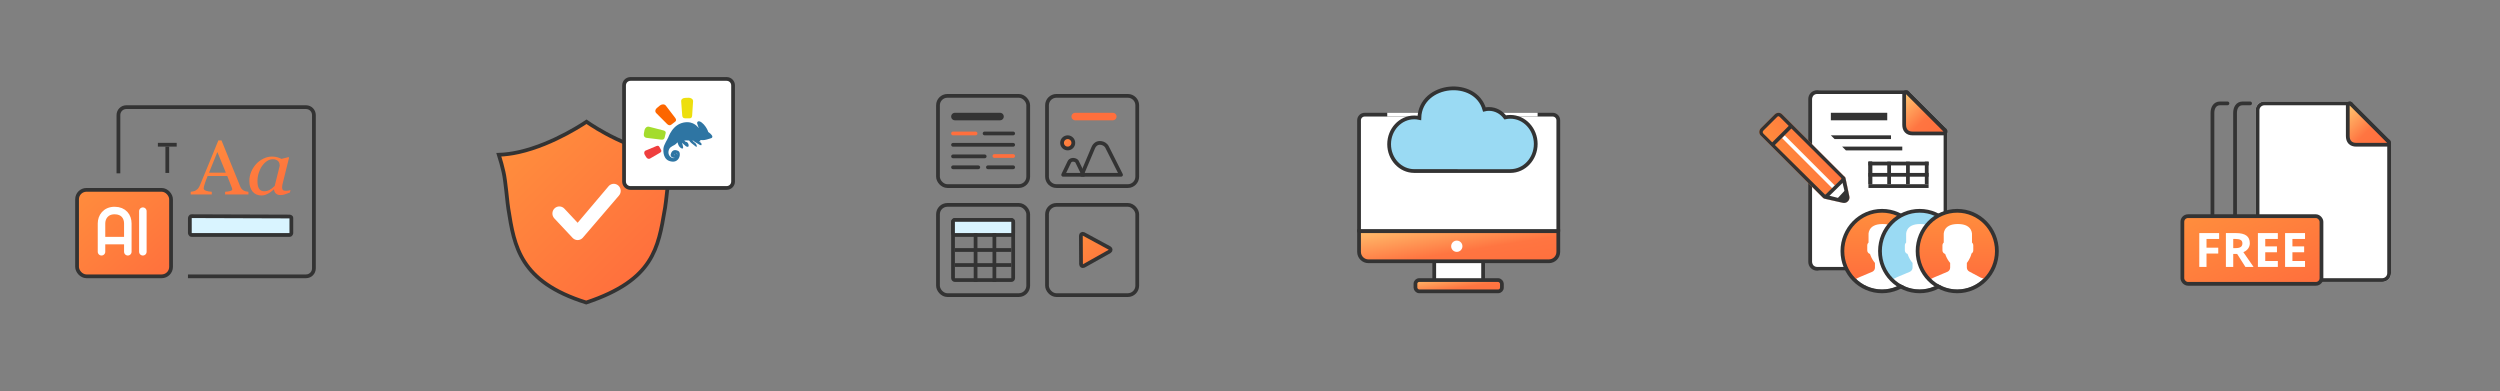 <svg width="665" height="104" viewBox="0 0 665 104" fill="none" xmlns="http://www.w3.org/2000/svg">
<rect x="0" y="0" width="665" height="104" fill="#808080" stroke="none"/>
<path fill-rule="evenodd" clip-rule="evenodd" d="M31 30.605C31 29.168 32.16 28 33.596 28H81.404C82.84 28 84 29.168 84 30.605V71.395C84 72.832 82.84 74 81.404 74H50.001V73H81.404C82.283 73 83 72.283 83 71.395V30.605C83 29.717 82.283 29 81.404 29H33.596C32.717 29 32 29.717 32 30.605V46.104H31V30.605Z" fill="#333333"/>
<path d="M66.085 51.721H59.877V51.012C60.423 50.978 60.875 50.912 61.232 50.812C61.596 50.712 61.778 50.589 61.778 50.443C61.778 50.383 61.771 50.309 61.757 50.223C61.743 50.136 61.722 50.06 61.694 49.993L60.455 46.818H55.235C55.038 47.284 54.877 47.69 54.751 48.036C54.632 48.383 54.524 48.702 54.426 48.995C54.335 49.281 54.272 49.514 54.237 49.694C54.202 49.873 54.184 50.02 54.184 50.133C54.184 50.399 54.405 50.606 54.846 50.752C55.287 50.898 55.784 50.985 56.337 51.012V51.721H50.728V51.012C50.911 50.998 51.138 50.962 51.411 50.902C51.684 50.835 51.908 50.749 52.084 50.642C52.364 50.462 52.581 50.276 52.735 50.083C52.889 49.883 53.039 49.611 53.186 49.264C53.936 47.487 54.762 45.49 55.665 43.274C56.569 41.057 57.374 39.084 58.081 37.353H58.921L63.89 49.574C63.995 49.834 64.114 50.043 64.247 50.203C64.38 50.363 64.565 50.519 64.803 50.672C64.965 50.765 65.175 50.845 65.434 50.912C65.693 50.972 65.91 51.005 66.085 51.012V51.721ZM60.077 45.93L57.819 40.438L55.602 45.93H60.077Z" fill="url(#paint0_linear_9083_124339)"/>
<path d="M72.902 50.403H72.828C72.674 50.522 72.489 50.675 72.272 50.862C72.062 51.042 71.813 51.215 71.526 51.381C71.253 51.547 70.955 51.691 70.633 51.81C70.311 51.937 69.961 52 69.583 52C68.567 52 67.769 51.654 67.188 50.962C66.614 50.27 66.326 49.324 66.326 48.126C66.326 47.301 66.488 46.499 66.81 45.72C67.132 44.941 67.576 44.242 68.144 43.623C68.683 43.031 69.324 42.555 70.066 42.196C70.808 41.83 71.571 41.647 72.356 41.647C72.853 41.647 73.326 41.71 73.774 41.836C74.229 41.963 74.586 42.106 74.845 42.266L76.767 41.796L76.893 41.946L75.297 48.386C75.241 48.592 75.181 48.845 75.118 49.145C75.062 49.438 75.034 49.654 75.034 49.794C75.034 50.173 75.118 50.429 75.286 50.562C75.454 50.696 75.738 50.762 76.137 50.762C76.27 50.762 76.459 50.742 76.704 50.702C76.949 50.662 77.138 50.619 77.271 50.572L77.114 51.211C76.484 51.451 76.014 51.624 75.706 51.73C75.398 51.837 75.024 51.89 74.582 51.89C74.078 51.89 73.679 51.751 73.385 51.471C73.091 51.191 72.93 50.835 72.902 50.403ZM74.404 44.093C74.404 43.873 74.379 43.663 74.33 43.464C74.281 43.264 74.18 43.078 74.026 42.904C73.886 42.738 73.693 42.605 73.448 42.505C73.203 42.405 72.895 42.355 72.524 42.355C72.013 42.355 71.515 42.515 71.032 42.835C70.549 43.154 70.115 43.583 69.73 44.123C69.366 44.628 69.068 45.241 68.837 45.96C68.606 46.678 68.49 47.407 68.49 48.146C68.49 48.552 68.515 48.912 68.564 49.224C68.613 49.537 68.707 49.824 68.847 50.083C68.981 50.336 69.173 50.532 69.425 50.672C69.677 50.812 69.996 50.882 70.381 50.882C70.773 50.882 71.183 50.779 71.61 50.572C72.044 50.359 72.531 49.99 73.07 49.464L74.404 44.093Z" fill="url(#paint1_linear_9083_124339)"/>
<path d="M50.999 57.502C50.999 57.502 51 57.502 51 57.502L76.993 57.594C76.993 57.594 76.993 57.594 76.994 57.594L76.994 57.594C76.996 57.594 77.001 57.595 77.009 57.595C77.024 57.596 77.049 57.598 77.08 57.603C77.144 57.613 77.222 57.632 77.293 57.664C77.363 57.696 77.411 57.734 77.441 57.775C77.467 57.81 77.5 57.875 77.5 58.002V61.981C77.5 61.983 77.5 61.985 77.499 61.986C77.498 62.001 77.494 62.026 77.488 62.056C77.475 62.12 77.452 62.197 77.414 62.269C77.349 62.392 77.251 62.502 77 62.502H51C50.749 62.502 50.651 62.392 50.586 62.269C50.548 62.197 50.525 62.12 50.512 62.056C50.506 62.026 50.502 62.001 50.501 61.986C50.5 61.985 50.5 61.983 50.5 61.981L50.501 58.022C50.501 58.02 50.501 58.019 50.502 58.017C50.503 58.002 50.507 57.977 50.513 57.947C50.526 57.884 50.549 57.806 50.587 57.734C50.651 57.611 50.749 57.502 50.999 57.502Z" fill="#D9F4FF" stroke="#333333"/>
<path fill-rule="evenodd" clip-rule="evenodd" d="M44 46V39L45 39V46H44Z" fill="#333333"/>
<path fill-rule="evenodd" clip-rule="evenodd" d="M47 39H42V38H47V39Z" fill="#333333"/>
<rect x="20.5" y="50.5" width="25" height="23" rx="2.5" fill="url(#paint2_linear_9083_124339)"/>
<rect x="20.5" y="50.5" width="25" height="23" rx="2.5" stroke="#333333"/>
<path d="M27 66.969V64M34 66.969V59.438C34 57.625 32.888 56 30.491 56C28.094 56 27 57.75 27 59.438V64M27 64H34M38 56.171V66.969" stroke="white" stroke-width="2" stroke-linecap="round" stroke-linejoin="round"/>
<g clip-path="url(#clip0_9083_124339)">
<path d="M174.078 40.47C175.798 40.827 177.563 41.056 179.335 41.1C178.87 42.706 178.491 44.243 178.168 45.717C177.904 46.926 177.679 48.788 177.479 50.579C177.442 50.916 177.405 51.251 177.369 51.579C177.211 53.012 177.068 54.314 176.93 55.136C176.9 55.312 176.87 55.487 176.841 55.661C175.957 60.909 175.176 65.541 172.501 69.624C169.767 73.796 165.007 77.453 155.931 80.475C147.053 77.69 142.303 73.948 139.56 69.719C136.788 65.445 136.022 60.614 135.22 55.541C135.093 54.735 134.962 53.516 134.817 52.163C134.77 51.723 134.721 51.27 134.671 50.812C134.467 48.964 134.232 47.043 133.943 45.774C133.608 44.3 133.202 42.767 132.689 41.169C134.437 41.114 136.203 40.863 137.938 40.479C142.727 39.419 147.32 37.342 150.705 35.538C152.4 34.635 153.797 33.798 154.772 33.185C155.259 32.879 155.641 32.629 155.902 32.455C155.941 32.429 155.978 32.404 156.012 32.382C156.044 32.404 156.078 32.427 156.114 32.453C156.367 32.629 156.739 32.881 157.214 33.19C158.165 33.808 159.534 34.652 161.209 35.559C164.555 37.371 169.144 39.447 174.078 40.47Z" fill="url(#paint3_linear_9083_124339)" stroke="#333333"/>
<path fill-rule="evenodd" clip-rule="evenodd" d="M164.539 49.415C165.277 50.131 165.304 51.321 164.6 52.072L154.984 63.28C154.635 63.651 154.153 63.862 153.649 63.862C153.145 63.862 152.663 63.651 152.314 63.28L147.45 58.089C146.747 57.339 146.774 56.149 147.511 55.432C148.248 54.716 149.416 54.743 150.12 55.494L153.649 59.261L161.931 49.477C162.635 48.726 163.802 48.698 164.539 49.415Z" fill="white"/>
<path d="M165.999 22.712C165.999 21.752 166.768 21 167.711 21H193.286C194.247 21 194.999 21.77 194.999 22.712V48.288C194.999 49.247 194.229 50 193.286 50H167.711C166.751 50 165.999 49.23 165.999 48.288V22.712Z" fill="white" stroke="#333333"/>
<path d="M189.294 36.704C189.294 36.704 189.442 36.634 189.486 36.396C189.486 36.382 189.486 36.367 189.486 36.353L189.486 36.311C189.471 36.087 189.235 35.821 188.969 35.555C188.658 35.261 188.392 35.12 188.392 35.12C188.392 35.12 188.259 34.532 187.697 33.719C187.15 32.907 186.203 32.052 185.685 32.304C185.167 32.557 185.626 33.257 185.655 33.468C185.699 33.692 185.921 34.056 185.847 34.056C185.759 34.042 184.635 32.038 181.823 32.599C181.098 32.753 180.477 33.048 179.973 33.426L179.971 38.106C180.149 37.938 180.223 37.854 180.223 37.854C180.223 37.854 180.415 38.695 180.77 39.073C181.125 39.451 181.554 39.675 181.687 39.395C181.82 39.129 181.407 37.98 181.407 37.98C181.407 37.98 182.176 38.68 182.398 38.849C182.62 39.017 183.049 39.227 183.167 38.848C183.271 38.47 182.96 37.896 182.709 37.798C182.472 37.7 182.324 37.7 182.324 37.7C182.324 37.7 182.176 37.517 182.102 37.461C182.014 37.405 181.999 37.405 181.999 37.405C181.999 37.405 182.132 37.335 182.546 37.349C182.975 37.363 183.316 37.377 183.316 37.377C183.316 37.377 183.7 37.91 183.937 38.078C184.159 38.26 184.735 38.694 184.943 38.876C185.135 39.058 185.253 39.142 185.327 38.988C185.387 38.834 185.283 38.428 185.017 38.133C184.736 37.853 184.44 37.699 184.337 37.559C184.248 37.391 184.189 37.265 184.189 37.265C184.189 37.265 184.736 37.643 184.869 37.769C185.017 37.881 185.993 38.456 186.156 38.554C186.319 38.666 186.393 38.596 186.393 38.596C186.393 38.596 186.511 38.68 186.556 38.624C186.6 38.568 186.719 38.189 186.408 37.965C186.083 37.727 185.89 37.615 185.92 37.587C185.935 37.559 186.26 37.657 186.304 37.573C186.334 37.503 186.29 37.391 186.245 37.363C186.216 37.321 186.334 37.237 186.334 37.237C186.334 37.237 186.453 37.237 186.941 37.279C187.429 37.321 188.657 36.928 188.909 36.844C189.16 36.76 189.294 36.704 189.294 36.704ZM179.97 42.73C180.991 42.099 181.036 40.502 180.474 40.194C180.311 40.096 180.148 40.026 179.971 39.984L179.97 40.712C180.015 40.74 180.059 40.783 180.089 40.852C180.177 41.021 180.133 41.231 180.133 41.231C180.133 41.231 180.118 40.965 180.015 40.825C180 40.81 179.985 40.796 179.97 40.782L179.97 42.73ZM179.973 33.426C179.751 33.58 179.559 33.762 179.381 33.945L179.379 38.583C179.527 38.498 179.661 38.414 179.779 38.302C179.853 38.232 179.912 38.162 179.972 38.106L179.973 33.426ZM179.378 42.968C179.6 42.926 179.807 42.842 179.97 42.73L179.97 40.782C179.882 40.67 179.808 40.6 179.808 40.6C179.808 40.6 179.882 40.628 179.97 40.712L179.971 39.984C179.778 39.928 179.571 39.9 179.379 39.942L179.378 41.161C179.423 41.133 179.497 41.119 179.467 41.217C179.452 41.273 179.408 41.273 179.378 41.273L179.378 41.988C179.407 41.988 179.452 41.988 179.481 41.974C179.481 41.974 179.452 42.002 179.378 42.03L179.378 42.968ZM179.381 33.945C178.345 34.982 177.886 36.229 177.782 36.509C177.619 36.943 176.568 38.513 176.479 39.438C176.405 40.376 176.389 42.66 178.638 42.968C178.904 43.01 179.156 43.01 179.378 42.968L179.378 42.029C179.171 42.085 178.712 42.142 178.194 41.581C177.499 40.825 177.84 39.592 178.388 39.171C178.743 38.891 179.083 38.736 179.379 38.582L179.381 33.945ZM179.379 39.942L179.378 41.161C179.334 41.189 179.304 41.189 179.275 41.147C179.245 41.231 179.304 41.273 179.378 41.273L179.378 41.987C178.905 42.029 178.254 41.637 178.417 41.02C178.609 40.32 178.965 40.012 179.379 39.942Z" fill="#2E75A3"/>
<path d="M182.262 26.035L183.203 26.001C183.707 25.983 184.4 26.319 184.36 26.931L184.112 30.741C184.081 31.219 183.863 31.472 183.464 31.472L182.224 31.472C181.719 31.472 181.506 31.169 181.471 30.692L181.191 26.932C181.156 26.455 181.546 26.06 182.262 26.035Z" fill="#EDDF0E"/>
<path d="M174.788 28.683L175.524 28.068C175.918 27.738 176.715 27.579 177.115 28.103L179.606 31.364C179.918 31.773 179.921 32.114 179.598 32.364L178.598 33.139C178.19 33.455 177.805 33.34 177.439 32.973L174.558 30.084C174.192 29.717 174.228 29.152 174.788 28.683Z" fill="#FD6600"/>
<path d="M171.271 35.491L171.44 34.606C171.531 34.132 172.022 33.55 172.638 33.708L176.463 34.685C176.943 34.808 177.153 35.06 177.067 35.433L176.8 36.59C176.691 37.062 176.337 37.201 175.843 37.141L171.954 36.666C171.46 36.605 171.143 36.164 171.271 35.491Z" fill="#A4DC2D"/>
<path d="M171.871 41.773L171.495 41.157C171.294 40.826 171.279 40.243 171.739 40.051L174.599 38.856C174.958 38.706 175.222 38.761 175.372 39.028L175.835 39.856C176.023 40.193 175.882 40.444 175.549 40.638L172.922 42.168C172.589 42.362 172.157 42.242 171.871 41.773Z" fill="#EF3E3E"/>
</g>
<path d="M278.505 28C278.505 26.619 279.624 25.5 281.005 25.5H300.005C301.386 25.5 302.505 26.619 302.505 28V47C302.505 48.381 301.386 49.5 300.005 49.5H281.005C279.624 49.5 278.505 48.381 278.505 47V28Z" stroke="#333333"/>
<path d="M286.005 31H296.005" stroke="#FF6F3D" stroke-width="2" stroke-linecap="round" stroke-linejoin="round"/>
<path d="M288.252 62.244L295.173 65.993C295.519 66.18 295.523 66.676 295.179 66.869L288.3 70.733C287.967 70.919 287.557 70.68 287.555 70.299L287.514 62.687C287.512 62.306 287.918 62.063 288.252 62.244Z" fill="url(#paint4_linear_9083_124339)" stroke="#333333" stroke-linecap="round" stroke-linejoin="round"/>
<rect x="278.505" y="54.5" width="24" height="24" rx="2.5" stroke="#333333"/>
<rect x="253.505" y="58.5" width="16" height="16" rx="0.5" stroke="#333333"/>
<rect x="253.505" y="58.5" width="16" height="4" rx="0.5" fill="#D9F4FF" stroke="#333333"/>
<rect x="249.505" y="54.5" width="24" height="24" rx="2.5" stroke="#333333"/>
<path d="M284.442 43.09C284.445 43.083 284.449 43.076 284.452 43.068C284.524 42.897 284.837 42.489 285.425 42.5C286.069 42.512 286.394 42.84 286.463 42.939L288.204 46.5H282.8L283.449 45.154L284.442 43.09Z" stroke="#333333" stroke-linecap="round" stroke-linejoin="round"/>
<path d="M290.784 39.336C290.788 39.327 290.791 39.318 290.794 39.309C290.869 39.1 291.058 38.757 291.365 38.475C291.663 38.202 292.059 37.999 292.573 38.011C293.686 38.035 294.29 38.743 294.435 39.032L294.435 39.033L298.193 46.5H287.759L290.784 39.336Z" stroke="#333333" stroke-linecap="round" stroke-linejoin="round"/>
<circle cx="284.005" cy="38" r="1.5" fill="url(#paint5_linear_9083_124339)" stroke="#333333"/>
<rect x="249.505" y="25.5" width="24" height="24" rx="2.5" stroke="#333333"/>
<path fill-rule="evenodd" clip-rule="evenodd" d="M261.401 35.5C261.401 35.224 261.625 35 261.901 35H269.505C269.781 35 270.005 35.224 270.005 35.5C270.005 35.776 269.781 36 269.505 36H261.901C261.625 36 261.401 35.776 261.401 35.5ZM253.005 38.519C253.005 38.242 253.229 38.019 253.505 38.019H269.505C269.781 38.019 270.005 38.242 270.005 38.519C270.005 38.795 269.781 39.019 269.505 39.019H253.505C253.229 39.019 253.005 38.795 253.005 38.519ZM253.005 41.593C253.005 41.317 253.229 41.093 253.505 41.093H261.932C262.208 41.093 262.432 41.317 262.432 41.593C262.432 41.869 262.208 42.093 261.932 42.093H253.505C253.229 42.093 253.005 41.869 253.005 41.593ZM253.005 44.5C253.005 44.224 253.229 44 253.505 44H260.224C260.5 44 260.724 44.224 260.724 44.5C260.724 44.776 260.5 45 260.224 45H253.505C253.229 45 253.005 44.776 253.005 44.5ZM262.286 44.5C262.286 44.224 262.51 44 262.786 44H269.505C269.781 44 270.005 44.224 270.005 44.5C270.005 44.776 269.781 45 269.505 45H262.786C262.51 45 262.286 44.776 262.286 44.5Z" fill="#333333"/>
<path fill-rule="evenodd" clip-rule="evenodd" d="M253.505 35C253.229 35 253.005 35.224 253.005 35.5C253.005 35.776 253.229 36 253.505 36H259.505C259.781 36 260.005 35.776 260.005 35.5C260.005 35.224 259.781 35 259.505 35H253.505ZM264.505 41C264.229 41 264.005 41.224 264.005 41.5C264.005 41.776 264.229 42 264.505 42H269.505C269.781 42 270.005 41.776 270.005 41.5C270.005 41.224 269.781 41 269.505 41H264.505Z" fill="#FF6F3D"/>
<rect x="254.005" y="66" width="15" height="1" fill="#333333"/>
<rect x="254.005" y="70" width="15" height="1" fill="#333333"/>
<rect x="265.005" y="62" width="13" height="1" transform="rotate(90 265.005 62)" fill="#333333"/>
<rect x="260.005" y="62" width="13" height="1" transform="rotate(90 260.005 62)" fill="#333333"/>
<path d="M254.005 31H266.005" stroke="#333333" stroke-width="2" stroke-linecap="round" stroke-linejoin="round"/>
<path d="M414.507 32V61.5H361.507V32C361.507 31.172 362.179 30.5 363.007 30.5H413.007C413.836 30.5 414.507 31.172 414.507 32Z" fill="white" stroke="#333333" stroke-linecap="round" stroke-linejoin="round"/>
<path d="M381.507 75.5V68.5H394.507V75.5H381.507Z" fill="white" stroke="#333333" stroke-linecap="round" stroke-linejoin="round"/>
<path d="M361.507 67V61.5H414.507V67C414.507 68.381 413.388 69.5 412.007 69.5H364.007C362.627 69.5 361.507 68.381 361.507 67Z" fill="url(#paint6_linear_9083_124339)" stroke="#333333" stroke-miterlimit="10"/>
<path d="M387.507 67C388.336 67 389.007 66.328 389.007 65.5C389.007 64.672 388.336 64 387.507 64C386.679 64 386.007 64.672 386.007 65.5C386.007 66.328 386.679 67 387.507 67Z" fill="white"/>
<rect x="376.507" y="74.5" width="23" height="3" rx="1" fill="url(#paint7_linear_9083_124339)" stroke="#333333"/>
<rect x="369.007" y="30" width="40" height="1" fill="white"/>
<path d="M394.847 29.127C395.24 29.03 395.648 28.982 396.066 28.982C397.832 28.982 399.39 29.868 400.388 31.221C400.827 31.127 401.281 31.076 401.744 31.076C405.508 31.076 408.507 34.337 408.507 38.288C408.507 42.239 405.514 45.5 401.744 45.5H391.919H391.919L376.196 45.494C376.196 45.494 376.196 45.494 376.195 45.494C372.471 45.494 369.507 42.267 369.507 38.362C369.507 34.457 372.471 31.231 376.196 31.231C376.662 31.231 377.113 31.281 377.553 31.378C377.679 26.614 381.599 23.94 385.599 23.55C389.457 23.175 393.65 24.901 394.847 29.127Z" fill="#9ADAF3" stroke="#333333"/>
<g clip-path="url(#clip1_9083_124339)">
<path fill-rule="evenodd" clip-rule="evenodd" d="M484.351 24C483.055 24 482.003 25.042 482.003 26.328V69.672C482.003 70.958 483.055 72 484.351 72H515.656C516.952 72 518.003 70.958 518.003 69.672V35.5C518.003 34.883 517.756 34.291 517.316 33.854L508.126 24.682C507.686 24.245 507.088 24 506.466 24H484.351Z" fill="white"/>
<path d="M507.361 24.646C507.218 24.503 507.003 24.461 506.816 24.538C506.629 24.615 506.507 24.798 506.507 25V33.182C506.507 33.858 506.671 34.457 507.081 34.888C507.495 35.322 508.079 35.5 508.739 35.5H517.007C517.21 35.5 517.392 35.378 517.469 35.191C517.547 35.005 517.504 34.79 517.361 34.647L507.361 24.646Z" fill="url(#paint8_linear_9083_124339)" stroke="#333333" stroke-linecap="round" stroke-linejoin="round"/>
<path fill-rule="evenodd" clip-rule="evenodd" d="M516.612 34.564L516.609 34.562L507.422 25.392L507.421 25.391C507.368 25.338 507.319 25.289 507.276 25.246L507.261 25.23C507.212 25.181 507.174 25.143 507.14 25.109C507.07 25.041 507.039 25.018 507.026 25.009C507.016 25.007 506.979 25 506.899 25H483.351C482.599 25 482.003 25.602 482.003 26.328V69.672C482.003 70.397 482.599 71 483.351 71H515.656C516.408 71 517.003 70.397 517.003 69.672V35.109C517.003 35.021 516.995 34.983 516.992 34.972C516.99 34.967 516.99 34.964 516.983 34.954C516.972 34.937 516.947 34.903 516.883 34.835C516.832 34.782 516.779 34.73 516.708 34.659C516.679 34.631 516.647 34.6 516.612 34.564ZM508.126 24.682L517.316 33.854C517.344 33.882 517.371 33.909 517.398 33.935C517.787 34.318 518.003 34.532 518.003 35.109V69.672C518.003 70.958 516.952 72 515.656 72H483.351C482.055 72 481.003 70.958 481.003 69.672V26.328C481.003 25.042 482.055 24 483.351 24H506.899C507.452 24 507.643 24.194 507.989 24.544C508.032 24.587 508.077 24.633 508.126 24.682Z" fill="#333333"/>
<path d="M497.007 43H513.007V44H497.007V43Z" fill="#333333"/>
<path d="M497.007 46H513.007V47H497.007V46Z" fill="#333333"/>
<path d="M497.007 49H513.007V50H497.007V49Z" fill="#333333"/>
<path d="M497.007 43H498.007V49H497.007V46V43Z" fill="#333333"/>
<path d="M512.007 43H513.007V49H512.007V43Z" fill="#333333"/>
<path d="M507.007 43H508.007V49H507.007V43Z" fill="#333333"/>
<path d="M497.007 43H498.007V49H497.007V46V43Z" fill="#333333"/>
<path d="M502.007 43H503.007V49H502.007V43Z" fill="#333333"/>
<path d="M487.007 36H503.007V37H488.007L487.007 36Z" fill="#333333"/>
<path d="M487.007 30H502.007V32H487.007V30Z" fill="#333333"/>
<path d="M490.007 39H506.007V40H491.007L490.007 39Z" fill="#333333"/>
<path fill-rule="evenodd" clip-rule="evenodd" d="M468.35 36.034C467.83 35.514 467.854 34.648 468.403 34.099L472.074 30.433C472.623 29.884 473.49 29.861 474.01 30.381L490.364 46.736C490.527 46.9 490.839 47.105 490.896 47.332L491.918 52.219C492.171 53.235 491.205 54.2 490.189 53.946L485.3 52.849C485.073 52.792 484.867 52.553 484.704 52.39L468.35 36.034Z" fill="url(#paint9_linear_9083_124339)"/>
<path fill-rule="evenodd" clip-rule="evenodd" d="M485.011 52.39C485.011 52.39 485.355 52.148 485.904 51.6L489.575 47.933C490.124 47.384 490.512 47 490.512 47C490.676 47.163 490.841 47.105 490.897 47.332L491.92 52.22C492.173 53.235 491.207 54.2 490.191 53.947L485.301 52.849C485.074 52.792 485.175 52.553 485.011 52.39Z" fill="white"/>
<path fill-rule="evenodd" clip-rule="evenodd" d="M485.3 51.611L469.084 35.562C468.824 35.302 468.809 34.995 469.084 34.72L472.708 31.111C472.983 30.837 473.155 30.851 473.415 31.111L489.733 47.332C489.815 47.413 489.907 47.804 489.935 47.918L491.027 52.39C491.153 52.898 490.698 53.091 490.19 52.964L485.508 51.776C485.394 51.748 485.382 51.692 485.3 51.611ZM468.349 36.034C467.829 35.514 467.853 34.648 468.402 34.099L472.073 30.433C472.623 29.884 473.489 29.861 474.009 30.381L490.365 46.736C490.528 46.9 490.84 47.105 490.896 47.332L491.919 52.22C492.172 53.235 491.206 54.2 490.19 53.947L485.3 52.849C485.073 52.792 484.868 52.553 484.705 52.39L468.349 36.034Z" fill="#333333"/>
<path d="M474.008 36.706L487.717 50.416L488.424 49.709L474.715 36L474.008 36.706Z" fill="white"/>
<path fill-rule="evenodd" clip-rule="evenodd" d="M489.896 47.512L485.358 51.974L486.041 52.67L490.58 48.222L489.896 47.512Z" fill="#333333"/>
<path fill-rule="evenodd" clip-rule="evenodd" d="M476.284 33.009L471.016 38.258L471.713 38.972L476.975 33.714L476.284 33.009Z" fill="#333333"/>
<path fill-rule="evenodd" clip-rule="evenodd" d="M490.708 50.684L488.713 52.828L490.71 53.5L491.512 52.5L490.708 50.684Z" fill="#333333"/>
<path d="M490.577 66.786C490.577 72.427 495.075 77 500.624 77C506.173 77 510.671 72.427 510.671 66.786C510.671 61.145 506.173 56.573 500.624 56.573C495.075 56.573 490.577 61.145 490.577 66.786Z" fill="white"/>
<path d="M500.224 56C505.006 56.002 510.886 59.587 511.005 66.387C511.06 69.513 510.212 72.358 507.943 74.227C507.794 74.1 507.056 73.949 506.879 73.855L503.831 72.23C503.431 72.016 503.182 71.607 503.182 71.161V69.941C503.182 69.941 504.077 68.895 504.418 67.441C504.701 67.262 504.891 66.953 504.891 66.601V65.265C504.891 64.971 504.757 64.708 504.549 64.524V62.593C504.549 62.593 504.955 59.587 500.791 59.587C496.626 59.587 497.032 62.593 497.032 62.593V64.524C496.824 64.708 496.69 64.971 496.69 65.265V66.601C496.69 67.05 496.999 67.428 497.417 67.554C497.65 68.263 497.987 68.938 498.432 69.552C498.544 69.707 498.649 69.838 498.741 69.941V71.192C498.741 71.653 498.474 72.075 498.053 72.28L494.662 73.707C494.466 73.803 493.576 74.198 493.413 74.333C491.369 72.256 490.007 70.097 490.007 66.885C490.007 60.44 495.524 55.998 500.224 56Z" fill="url(#paint10_linear_9083_124339)"/>
<path d="M500.624 77.5C494.791 77.5 490.077 72.695 490.077 66.786C490.077 60.877 494.791 56.073 500.624 56.073C506.457 56.073 511.171 60.877 511.171 66.786C511.171 72.695 506.457 77.5 500.624 77.5Z" stroke="#333333"/>
<path d="M500.577 66.786C500.577 72.427 505.075 77 510.624 77C516.173 77 520.671 72.427 520.671 66.786C520.671 61.145 516.173 56.573 510.624 56.573C505.075 56.573 500.577 61.145 500.577 66.786Z" fill="white"/>
<path d="M510.224 56C515.006 56.002 520.886 59.587 521.005 66.387C521.06 69.513 520.212 72.358 517.943 74.227C517.794 74.1 517.056 73.949 516.879 73.855L513.831 72.23C513.431 72.016 513.182 71.607 513.182 71.161V69.941C513.182 69.941 514.077 68.895 514.418 67.441C514.701 67.262 514.891 66.953 514.891 66.601V65.265C514.891 64.971 514.757 64.708 514.549 64.524V62.593C514.549 62.593 514.955 59.587 510.791 59.587C506.626 59.587 507.032 62.593 507.032 62.593V64.524C506.824 64.708 506.69 64.971 506.69 65.265V66.601C506.69 67.05 506.999 67.428 507.417 67.554C507.65 68.263 507.987 68.938 508.432 69.552C508.544 69.707 508.649 69.838 508.741 69.941V71.192C508.741 71.653 508.474 72.075 508.053 72.28L504.662 73.707C504.466 73.803 503.576 74.198 503.413 74.333C501.369 72.256 500.007 70.097 500.007 66.885C500.007 60.44 505.524 55.998 510.224 56Z" fill="#9ADAF3"/>
<path d="M510.624 77.5C504.791 77.5 500.077 72.695 500.077 66.786C500.077 60.877 504.791 56.073 510.624 56.073C516.457 56.073 521.171 60.877 521.171 66.786C521.171 72.695 516.457 77.5 510.624 77.5Z" stroke="#333333"/>
<path d="M510.577 66.786C510.577 72.427 515.075 77 520.624 77C526.173 77 530.671 72.427 530.671 66.786C530.671 61.145 526.173 56.573 520.624 56.573C515.075 56.573 510.577 61.145 510.577 66.786Z" fill="white"/>
<path d="M520.224 56C525.006 56.002 530.886 59.587 531.005 66.387C531.06 69.513 530.212 72.358 527.943 74.227C527.794 74.1 527.056 73.949 526.879 73.855L523.831 72.23C523.431 72.016 523.182 71.607 523.182 71.161V69.941C523.182 69.941 524.077 68.895 524.418 67.441C524.701 67.262 524.891 66.953 524.891 66.601V65.265C524.891 64.971 524.757 64.708 524.549 64.524V62.593C524.549 62.593 524.955 59.587 520.791 59.587C516.626 59.587 517.032 62.593 517.032 62.593V64.524C516.824 64.708 516.69 64.971 516.69 65.265V66.601C516.69 67.05 516.999 67.428 517.417 67.554C517.65 68.263 517.987 68.938 518.432 69.552C518.544 69.707 518.649 69.838 518.741 69.941V71.192C518.741 71.653 518.474 72.075 518.053 72.28L514.662 73.707C514.466 73.803 513.576 74.198 513.413 74.333C511.369 72.256 510.007 70.097 510.007 66.885C510.007 60.44 515.524 55.998 520.224 56Z" fill="url(#paint11_linear_9083_124339)"/>
<path d="M520.624 77.5C514.791 77.5 510.077 72.695 510.077 66.786C510.077 60.877 514.791 56.073 520.624 56.073C526.457 56.073 531.171 60.877 531.171 66.786C531.171 72.695 526.457 77.5 520.624 77.5Z" stroke="#333333"/>
</g>
<g clip-path="url(#clip2_9083_124339)">
<path fill-rule="evenodd" clip-rule="evenodd" d="M595.415 28.562C595.163 28.922 595.026 29.442 595.026 30.024V72.148C595.026 73.282 595.742 74 596.403 74H598.526C598.803 74 599.026 74.224 599.026 74.5C599.026 74.776 598.803 75 598.526 75H596.403C594.991 75 594.026 73.612 594.026 72.148V30.024C594.026 29.307 594.191 28.566 594.597 27.988C595.018 27.389 595.677 27 596.556 27H598.526C598.803 27 599.026 27.224 599.026 27.5C599.026 27.776 598.803 28 598.526 28H596.556C596.009 28 595.653 28.224 595.415 28.562Z" fill="#333333"/>
<path fill-rule="evenodd" clip-rule="evenodd" d="M589.399 28.562C589.146 28.922 589.01 29.442 589.01 30.024V72.148C589.01 73.282 589.726 74 590.386 74H592.51C592.786 74 593.01 74.224 593.01 74.5C593.01 74.776 592.786 75 592.51 75H590.386C588.974 75 588.01 73.612 588.01 72.148V30.024C588.01 29.307 588.175 28.566 588.58 27.988C589.001 27.389 589.66 27 590.54 27H592.51C592.786 27 593.01 27.224 593.01 27.5C593.01 27.776 592.786 28 592.51 28H590.54C589.993 28 589.636 28.224 589.399 28.562Z" fill="#333333"/>
<path fill-rule="evenodd" clip-rule="evenodd" d="M602.355 27C601.058 27 600.007 28.042 600.007 29.328V72.672C600.007 73.958 601.058 75 602.355 75H633.659C634.956 75 636.007 73.958 636.007 72.672V38.5C636.007 37.883 635.759 37.291 635.319 36.854L626.129 27.682C625.689 27.245 625.092 27 624.469 27H602.355Z" fill="white"/>
<path d="M625.363 27.646C625.22 27.503 625.005 27.461 624.818 27.538C624.632 27.615 624.51 27.798 624.51 28V36.182C624.51 36.858 624.673 37.457 625.083 37.888C625.497 38.322 626.082 38.5 626.741 38.5H635.01C635.212 38.5 635.394 38.378 635.472 38.191C635.549 38.005 635.506 37.79 635.363 37.647L625.363 27.646Z" fill="url(#paint12_linear_9083_124339)" stroke="#333333" stroke-linecap="round" stroke-linejoin="round"/>
<path fill-rule="evenodd" clip-rule="evenodd" d="M634.615 37.564L634.613 37.562L625.425 28.392L625.424 28.391C625.371 28.338 625.322 28.289 625.28 28.246L625.264 28.23C625.216 28.181 625.178 28.143 625.143 28.109C625.073 28.041 625.042 28.018 625.03 28.009C625.019 28.007 624.982 28 624.902 28H602.355C601.602 28 601.007 28.602 601.007 29.328V72.672C601.007 73.397 601.602 74 602.355 74H633.659C634.412 74 635.007 73.397 635.007 72.672V38.109C635.007 38.021 634.998 37.983 634.995 37.972C634.994 37.967 634.993 37.964 634.987 37.954C634.976 37.937 634.951 37.903 634.886 37.835C634.836 37.782 634.783 37.73 634.711 37.659C634.683 37.631 634.651 37.6 634.615 37.564ZM626.129 27.682L635.319 36.854C635.347 36.882 635.375 36.909 635.401 36.935C635.79 37.318 636.007 37.532 636.007 38.109V72.672C636.007 73.958 634.956 75 633.659 75H602.355C601.058 75 600.007 73.958 600.007 72.672V29.328C600.007 28.042 601.058 27 602.355 27H624.902C625.456 27 625.647 27.194 625.992 27.544C626.035 27.587 626.08 27.633 626.129 27.682Z" fill="#333333"/>
<rect x="580.51" y="57.5" width="37" height="18" rx="1.5" fill="url(#paint13_linear_9083_124339)" stroke="#333333"/>
<path d="M586.931 71H585.01V62H590.287V63.564H586.931V65.884H590.054V67.442H586.931V71Z" fill="white"/>
<path d="M594.04 65.995H594.67C595.287 65.995 595.743 65.895 596.037 65.694C596.331 65.493 596.478 65.177 596.478 64.746C596.478 64.319 596.327 64.015 596.024 63.834C595.726 63.654 595.262 63.564 594.632 63.564H594.04V65.995ZM594.04 67.546V71H592.088V62H594.771C596.022 62 596.948 62.224 597.548 62.671C598.149 63.114 598.449 63.789 598.449 64.696C598.449 65.226 598.3 65.698 598.002 66.112C597.704 66.523 597.282 66.845 596.736 67.079C598.121 69.102 599.024 70.409 599.444 71H597.277L595.08 67.546H594.04Z" fill="white"/>
<path d="M605.905 71H600.603V62H605.905V63.564H602.555V65.54H605.672V67.103H602.555V69.424H605.905V71Z" fill="white"/>
<path d="M613.135 71H607.832V62H613.135V63.564H609.784V65.54H612.902V67.103H609.784V69.424H613.135V71Z" fill="white"/>
</g>
<defs>
<linearGradient id="paint0_linear_9083_124339" x1="50.729" y1="36.781" x2="62.872" y2="59.647" gradientUnits="userSpaceOnUse">
<stop stop-color="#FF8E3D"/>
<stop offset="1" stop-color="#FF6F3D"/>
</linearGradient>
<linearGradient id="paint1_linear_9083_124339" x1="50.729" y1="36.781" x2="62.872" y2="59.647" gradientUnits="userSpaceOnUse">
<stop stop-color="#FF8E3D"/>
<stop offset="1" stop-color="#FF6F3D"/>
</linearGradient>
<linearGradient id="paint2_linear_9083_124339" x1="20" y1="49.062" x2="43.85" y2="75.91" gradientUnits="userSpaceOnUse">
<stop stop-color="#FF8E3D"/>
<stop offset="1" stop-color="#FF6F3D"/>
</linearGradient>
<linearGradient id="paint3_linear_9083_124339" x1="169.335" y1="75.114" x2="134.017" y2="39.38" gradientUnits="userSpaceOnUse">
<stop stop-color="#FF6F3D"/>
<stop offset="1" stop-color="#FF8E3D"/>
</linearGradient>
<linearGradient id="paint4_linear_9083_124339" x1="287.005" y1="60.57" x2="297.995" y2="70.952" gradientUnits="userSpaceOnUse">
<stop stop-color="#FF8E3D"/>
<stop offset="1" stop-color="#FF6F3D"/>
</linearGradient>
<linearGradient id="paint5_linear_9083_124339" x1="282.005" y1="35.844" x2="286.005" y2="40" gradientUnits="userSpaceOnUse">
<stop stop-color="#FF8E3D"/>
<stop offset="1" stop-color="#FF6F3D"/>
</linearGradient>
<linearGradient id="paint6_linear_9083_124339" x1="361.007" y1="60.648" x2="363.824" y2="78.21" gradientUnits="userSpaceOnUse">
<stop stop-color="#FFC671"/>
<stop offset="0.594" stop-color="#FF7541"/>
<stop offset="1" stop-color="#FF6F3D"/>
</linearGradient>
<linearGradient id="paint7_linear_9083_124339" x1="376.007" y1="73.844" x2="377.259" y2="81.649" gradientUnits="userSpaceOnUse">
<stop stop-color="#FFC671"/>
<stop offset="0.594" stop-color="#FF7541"/>
<stop offset="1" stop-color="#FF6F3D"/>
</linearGradient>
<linearGradient id="paint8_linear_9083_124339" x1="507.007" y1="24.609" x2="517.007" y2="35" gradientUnits="userSpaceOnUse">
<stop stop-color="#FFC671"/>
<stop offset="0.594" stop-color="#FF7541"/>
<stop offset="1" stop-color="#FF6F3D"/>
</linearGradient>
<linearGradient id="paint9_linear_9083_124339" x1="467.185" y1="35.317" x2="480.576" y2="27.393" gradientUnits="userSpaceOnUse">
<stop stop-color="#FF8E3D"/>
<stop offset="1" stop-color="#FF6F3D"/>
</linearGradient>
<linearGradient id="paint10_linear_9083_124339" x1="500.507" y1="56" x2="500.507" y2="74.333" gradientUnits="userSpaceOnUse">
<stop stop-color="#FF8E3D"/>
<stop offset="1" stop-color="#FF6F3D"/>
</linearGradient>
<linearGradient id="paint11_linear_9083_124339" x1="520.507" y1="56" x2="520.507" y2="74.333" gradientUnits="userSpaceOnUse">
<stop stop-color="#FF8E3D"/>
<stop offset="1" stop-color="#FF6F3D"/>
</linearGradient>
<linearGradient id="paint12_linear_9083_124339" x1="625.01" y1="27.609" x2="635.01" y2="38" gradientUnits="userSpaceOnUse">
<stop stop-color="#FFC671"/>
<stop offset="0.594" stop-color="#FF7541"/>
<stop offset="1" stop-color="#FF6F3D"/>
</linearGradient>
<linearGradient id="paint13_linear_9083_124339" x1="581.01" y1="57.336" x2="593.826" y2="85.536" gradientUnits="userSpaceOnUse">
<stop stop-color="#FF8E3D"/>
<stop offset="1" stop-color="#FF6F3D"/>
</linearGradient>
<clipPath id="clip0_9083_124339">
<rect width="64.002" height="64" fill="white" transform="translate(132.002 20)"/>
</clipPath>
<clipPath id="clip1_9083_124339">
<rect width="64.002" height="64" fill="white" transform="translate(468.007 20)"/>
</clipPath>
<clipPath id="clip2_9083_124339">
<rect width="64.002" height="64" fill="white" transform="translate(580.01 20)"/>
</clipPath>
</defs>
</svg>
